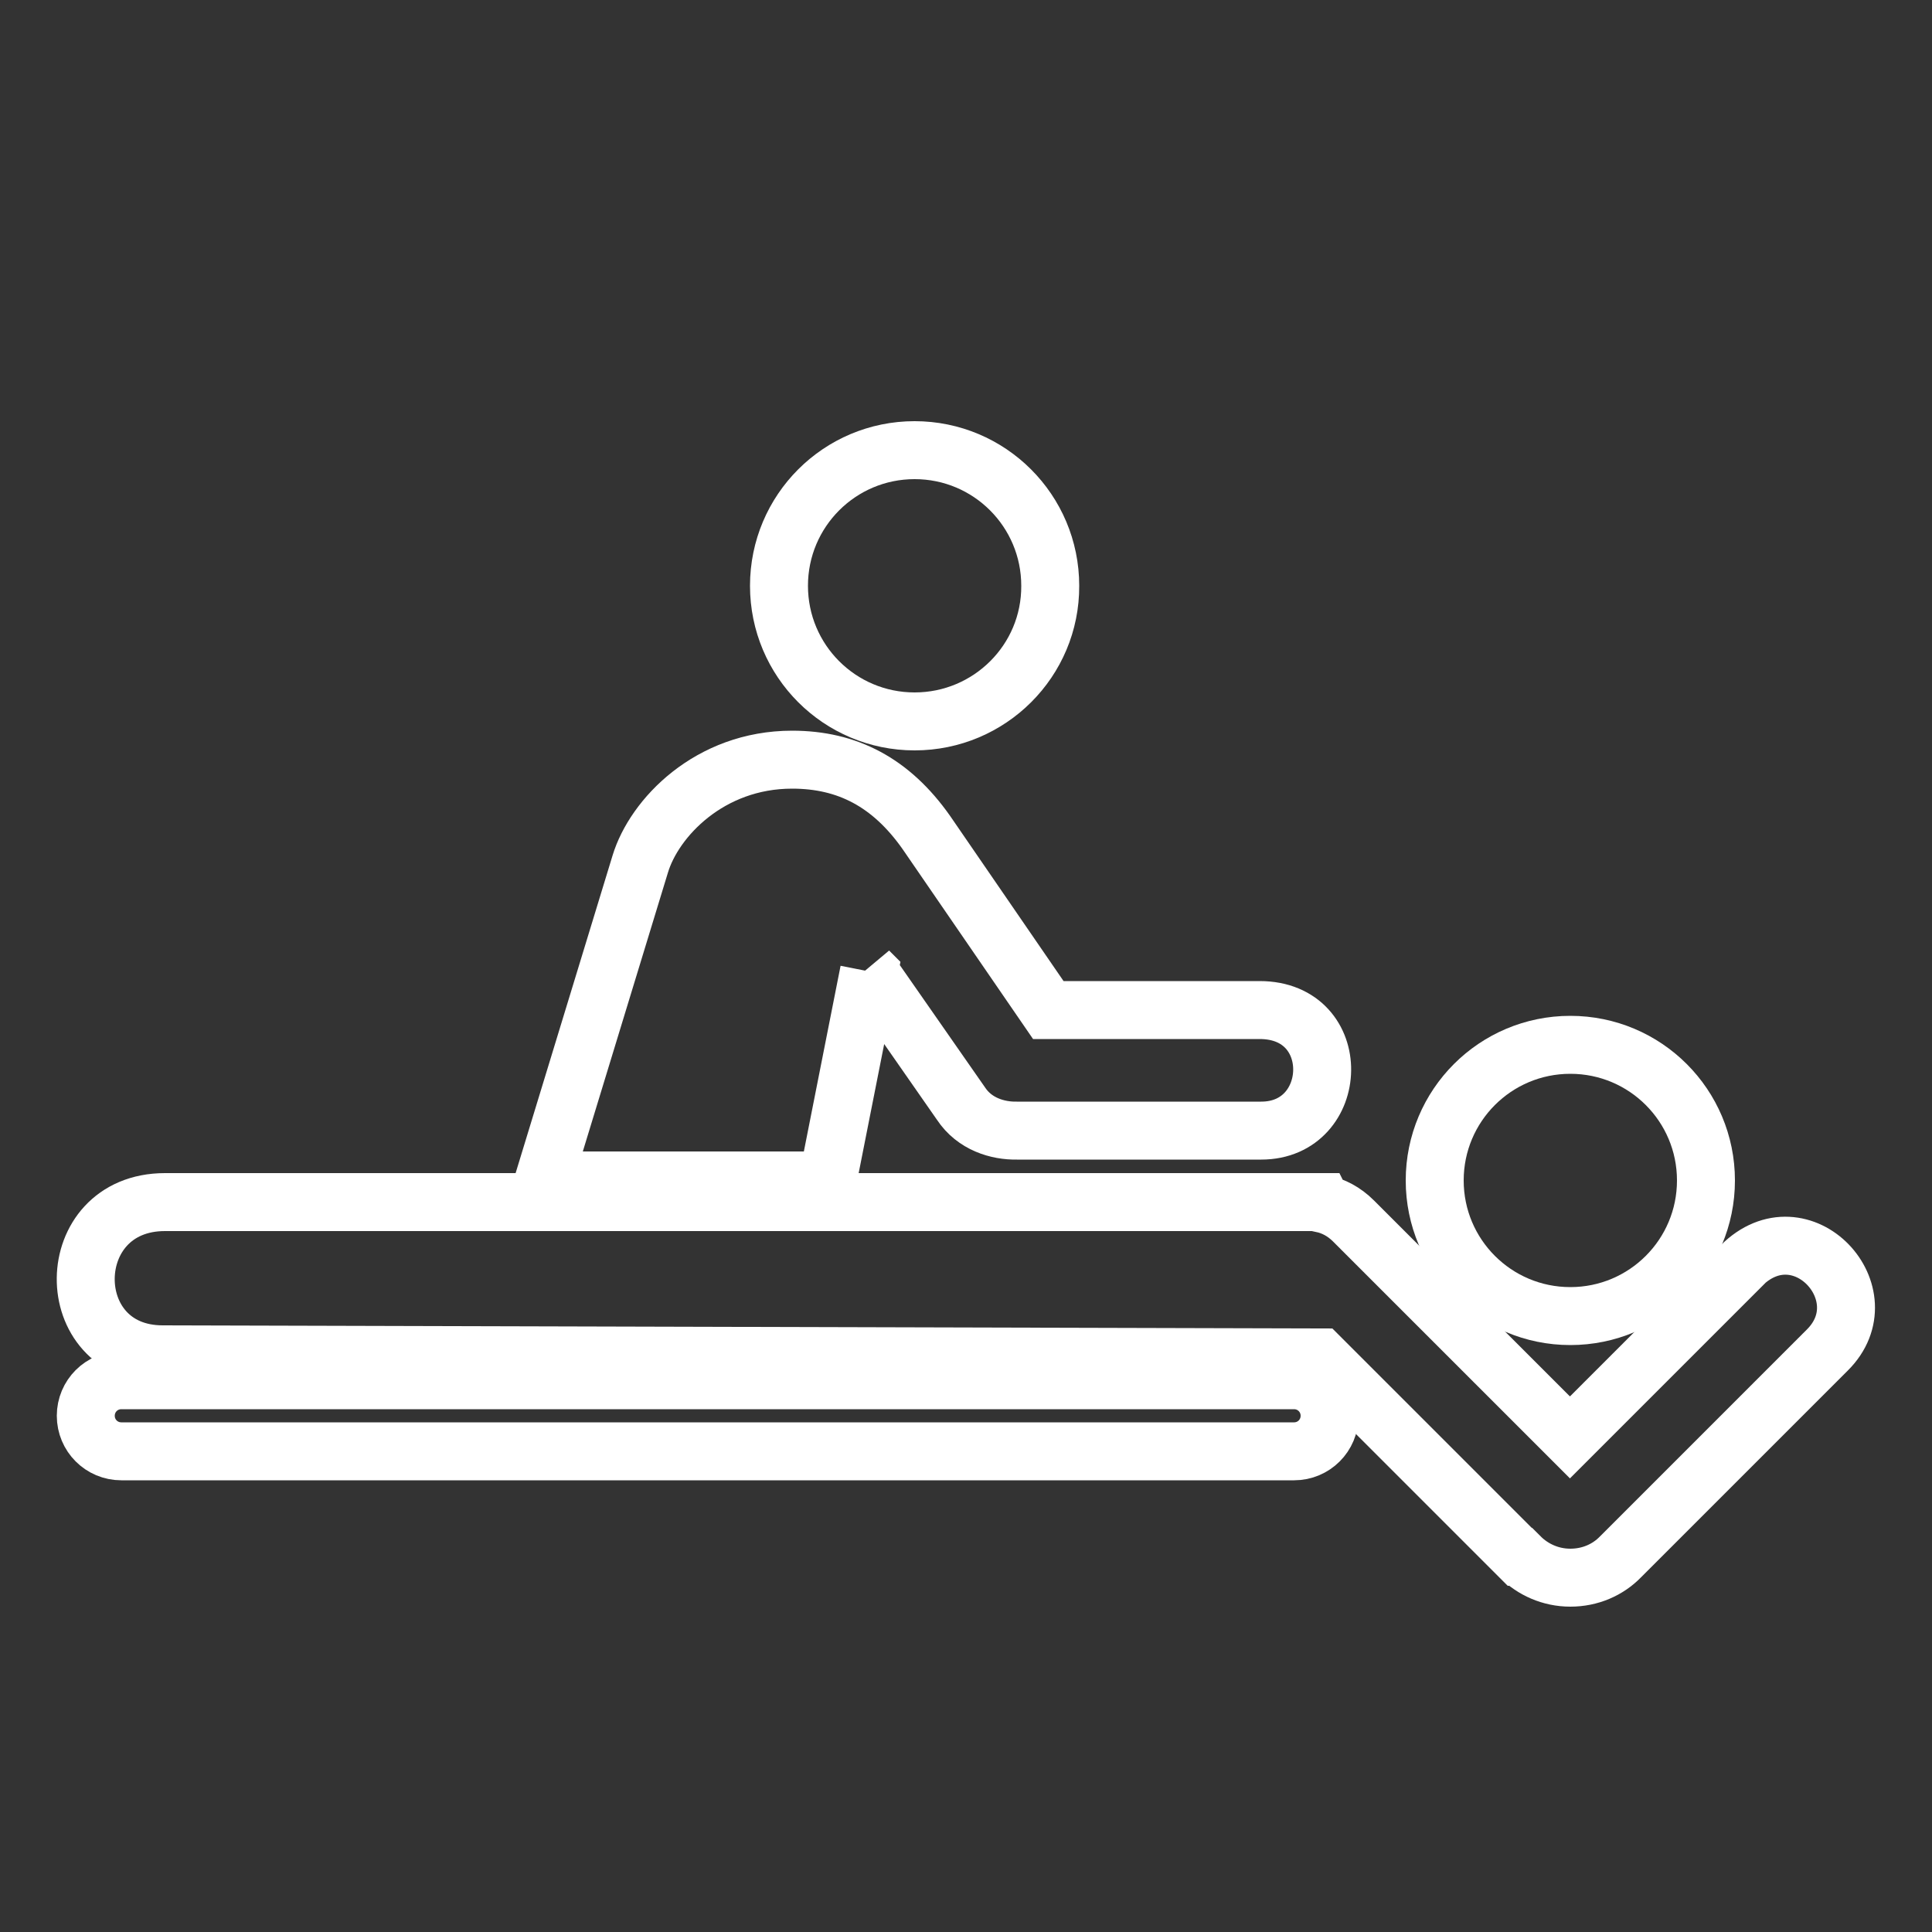 <?xml version="1.0" encoding="UTF-8"?><svg id="Layer_1" xmlns="http://www.w3.org/2000/svg" viewBox="0 0 50 50"><rect x="0" y="0" width="50" height="50" fill="#333333" stroke="none"/><defs><style>.cls-1{fill:none;stroke:#fff;stroke-miterlimit:10;stroke-width:1.5px;}</style></defs><path class="cls-1" d="M23.67,18.67c1.94,0,3.52-1.57,3.51-3.51,0-1.94-1.57-3.51-3.51-3.51-1.94,0-3.51,1.57-3.51,3.51,0,1.94,1.57,3.51,3.51,3.51h0Z"/><path class="cls-1" d="M22.48,25.13l2.39,3.43c.35,.53,.95,.71,1.45,.7h6.32c2.05,0,2.17-3.12-.04-3.12h-5.47l-3.16-4.6c-.91-1.29-2.04-1.88-3.47-1.88-2.14,0-3.57,1.51-3.93,2.7-.28,.92-1.82,5.96-2.5,8.19h7.35l1.07-5.41Z"/><path class="cls-1" d="M40.64,34.06c1.94,0,3.51-1.57,3.51-3.51,0-1.94-1.57-3.51-3.51-3.51-1.94,0-3.51,1.57-3.51,3.51,0,1.94,1.57,3.51,3.51,3.51Z"/><path class="cls-1" d="M34.41,36.64c0,.51-.41,.92-.92,.92H3.14c-.51,0-.92-.41-.92-.92h0c0-.51,.41-.92,.92-.92h30.35c.51,0,.92,.41,.92,.92h0Z"/><path class="cls-1" d="M45.06,32.77l-4.43,4.43-5.6-5.6c-.25-.25-.53-.39-.81-.45l-.02-.04H4.27c-2.71,0-2.74,3.94-.06,3.94l29.96,.08,5.16,5.16h.01c.33,.33,.79,.54,1.3,.54s.97-.2,1.3-.54h0l5.35-5.35c1.45-1.44-.67-3.74-2.23-2.18Z"/></svg>